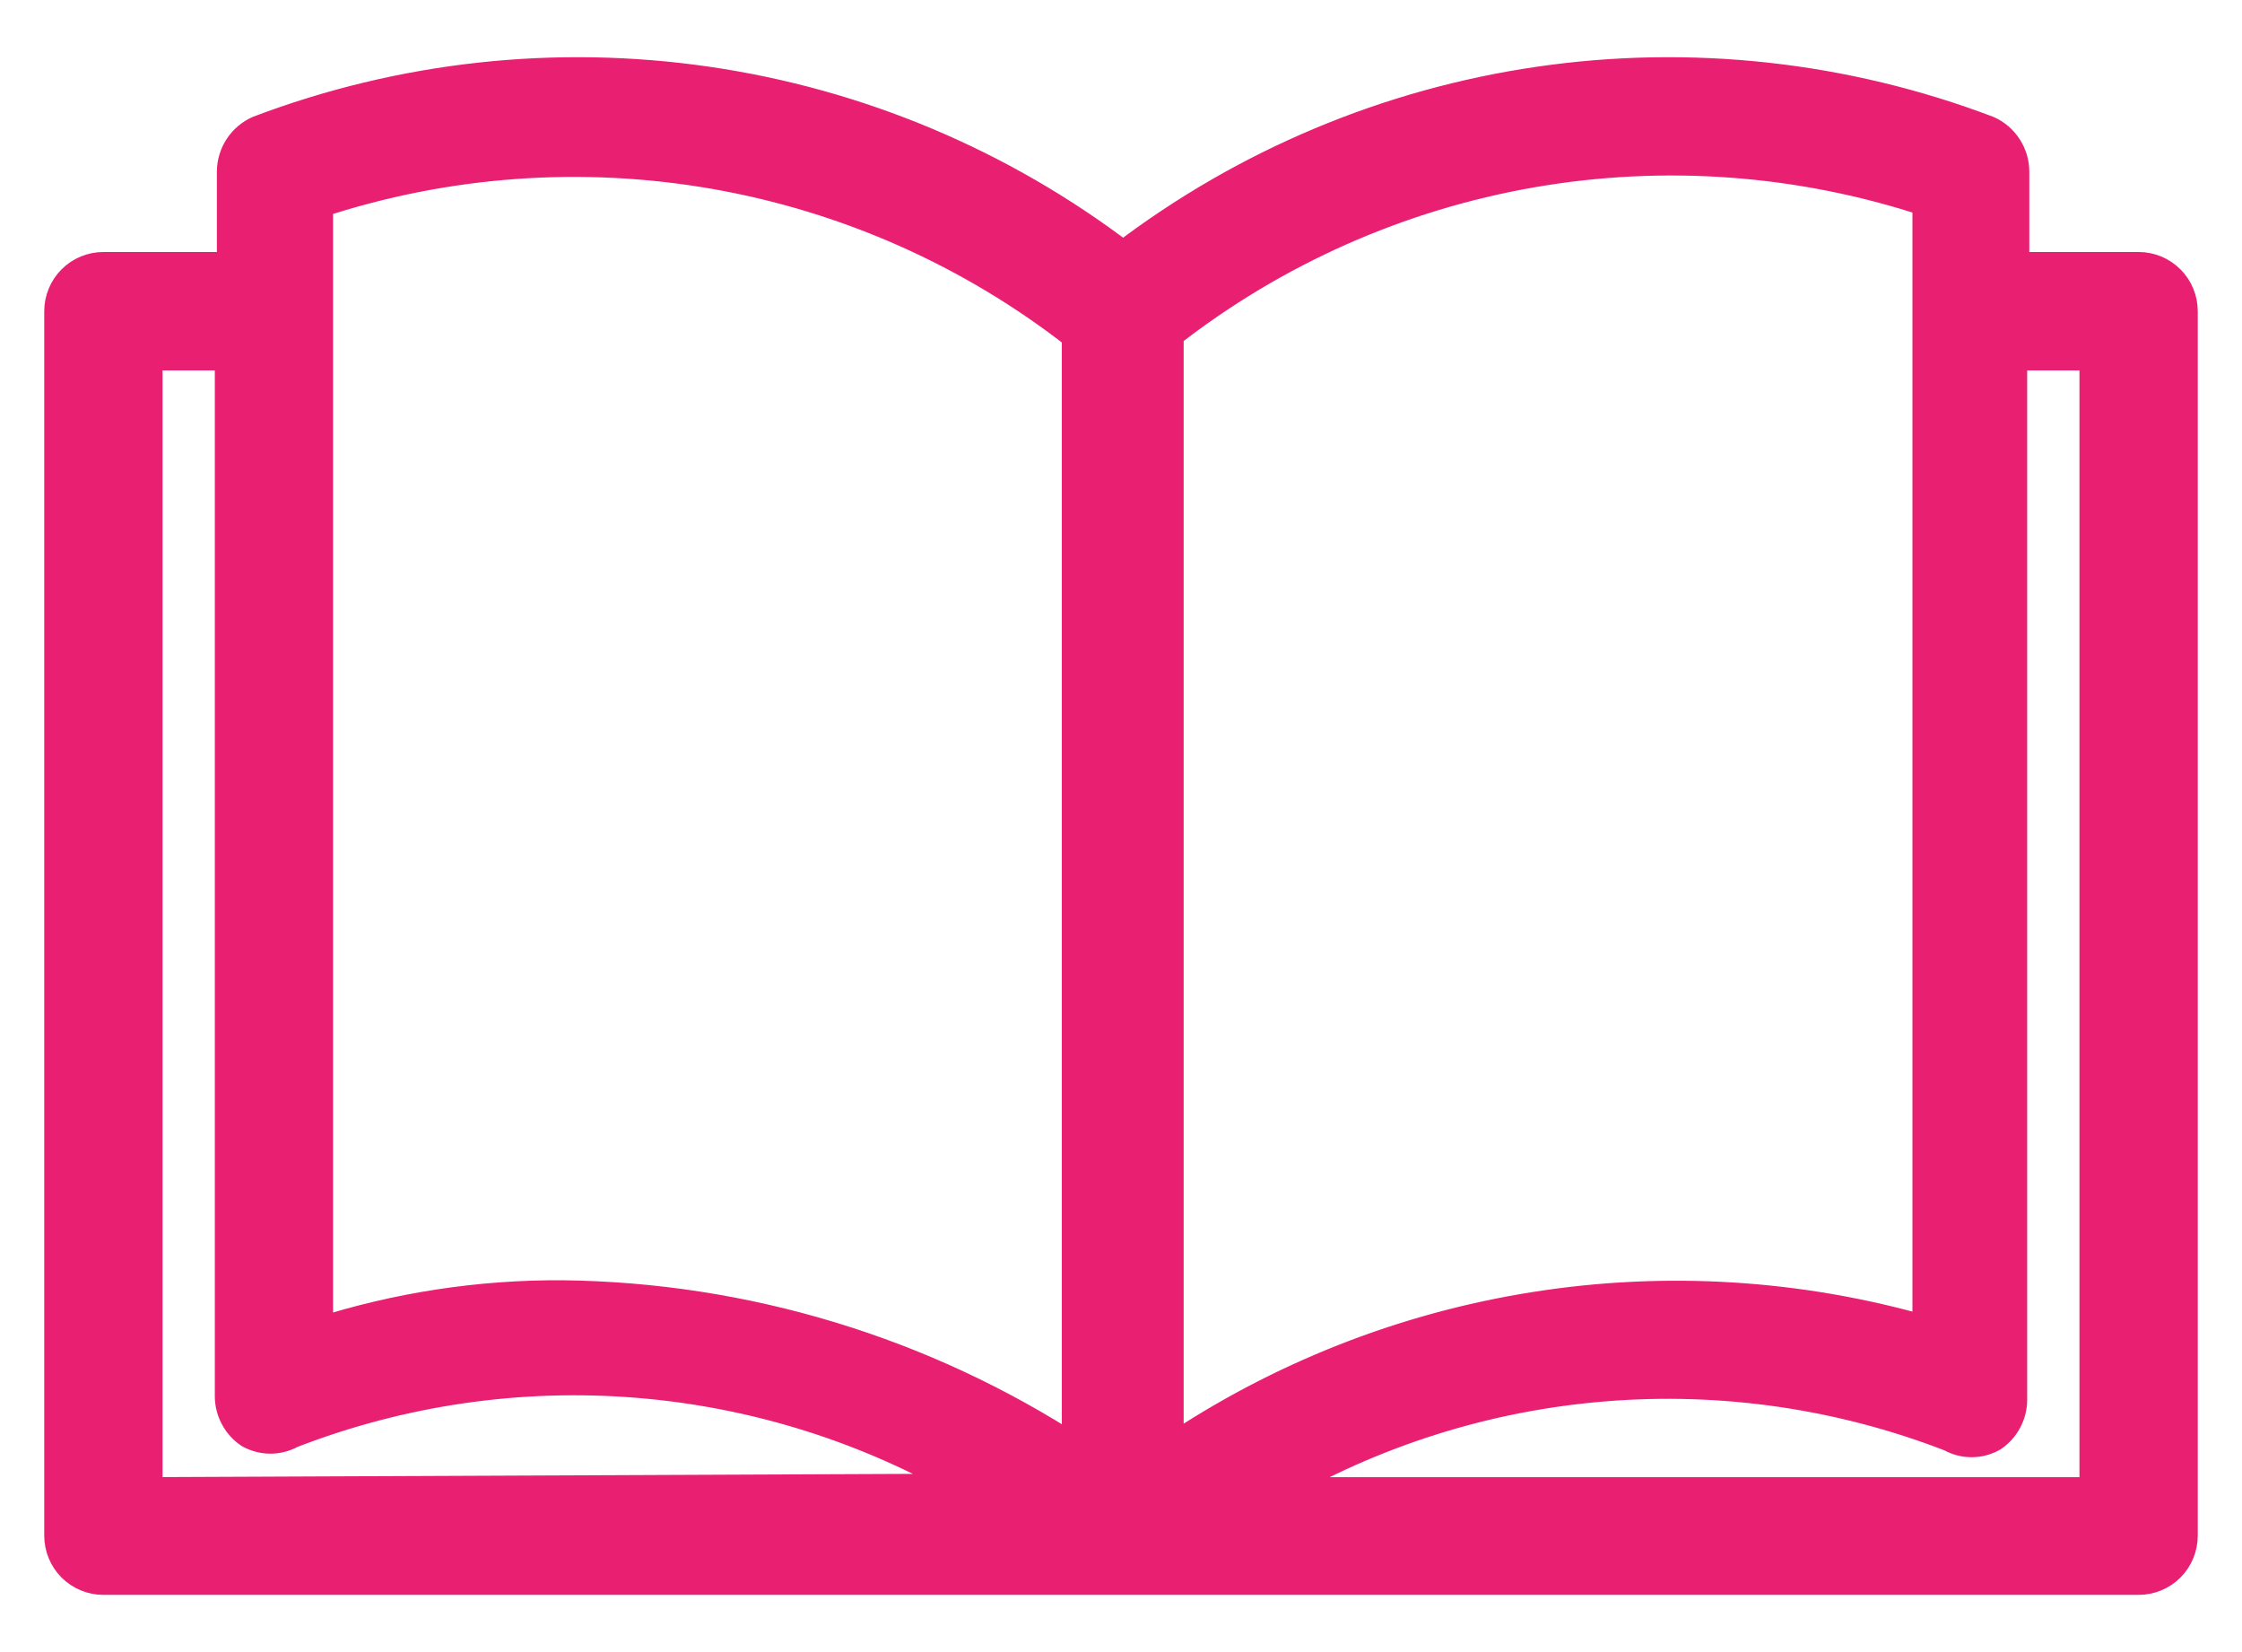 <svg width="38" height="28" viewBox="0 0 38 28" fill="none" xmlns="http://www.w3.org/2000/svg">
<path d="M36.248 4.521H34.145V2.906C34.144 2.759 34.101 2.615 34.02 2.492C33.94 2.369 33.826 2.272 33.691 2.212C31.269 1.293 28.652 1.005 26.088 1.378C23.525 1.75 21.098 2.77 19.036 4.341C16.974 2.77 14.547 1.75 11.983 1.378C9.419 1.005 6.803 1.293 4.38 2.212C4.246 2.272 4.132 2.369 4.051 2.492C3.971 2.615 3.927 2.759 3.926 2.906V4.521H1.752C1.553 4.521 1.362 4.6 1.22 4.742C1.079 4.883 1 5.075 1 5.274V26.027C1 26.227 1.079 26.418 1.22 26.56C1.362 26.701 1.553 26.78 1.752 26.78H36.248C36.447 26.78 36.639 26.701 36.78 26.56C36.921 26.418 37 26.227 37 26.027V5.274C37 5.075 36.921 4.883 36.78 4.742C36.639 4.6 36.447 4.521 36.248 4.521ZM2.505 25.285V6.028H3.891V23.671C3.892 23.793 3.924 23.914 3.982 24.022C4.04 24.131 4.123 24.223 4.225 24.293C4.334 24.354 4.458 24.387 4.583 24.387C4.709 24.387 4.832 24.354 4.942 24.293C6.807 23.571 8.812 23.279 10.805 23.441C12.799 23.603 14.73 24.212 16.456 25.225L2.505 25.285ZM18.247 24.591C15.65 22.9 12.626 21.983 9.528 21.948C8.126 21.94 6.731 22.154 5.395 22.582V5.286V3.444C7.556 2.732 9.859 2.563 12.101 2.953C14.342 3.343 16.453 4.28 18.247 5.681V24.591ZM19.812 5.657C21.606 4.256 23.718 3.32 25.959 2.929C28.2 2.539 30.503 2.708 32.664 3.42V5.262V22.558C30.504 21.934 28.233 21.793 26.013 22.145C23.792 22.496 21.675 23.331 19.812 24.591V5.657ZM35.555 25.285H21.544C23.27 24.272 25.201 23.662 27.195 23.501C29.188 23.339 31.193 23.63 33.058 24.352C33.168 24.414 33.291 24.447 33.417 24.447C33.542 24.447 33.666 24.414 33.775 24.352C33.877 24.283 33.96 24.191 34.018 24.082C34.076 23.974 34.108 23.853 34.109 23.73V6.028H35.495V25.285H35.555Z" fill="#E91F72" stroke="#E91F72" stroke-width="0.5" stroke-miterlimit="10"/>
</svg>
